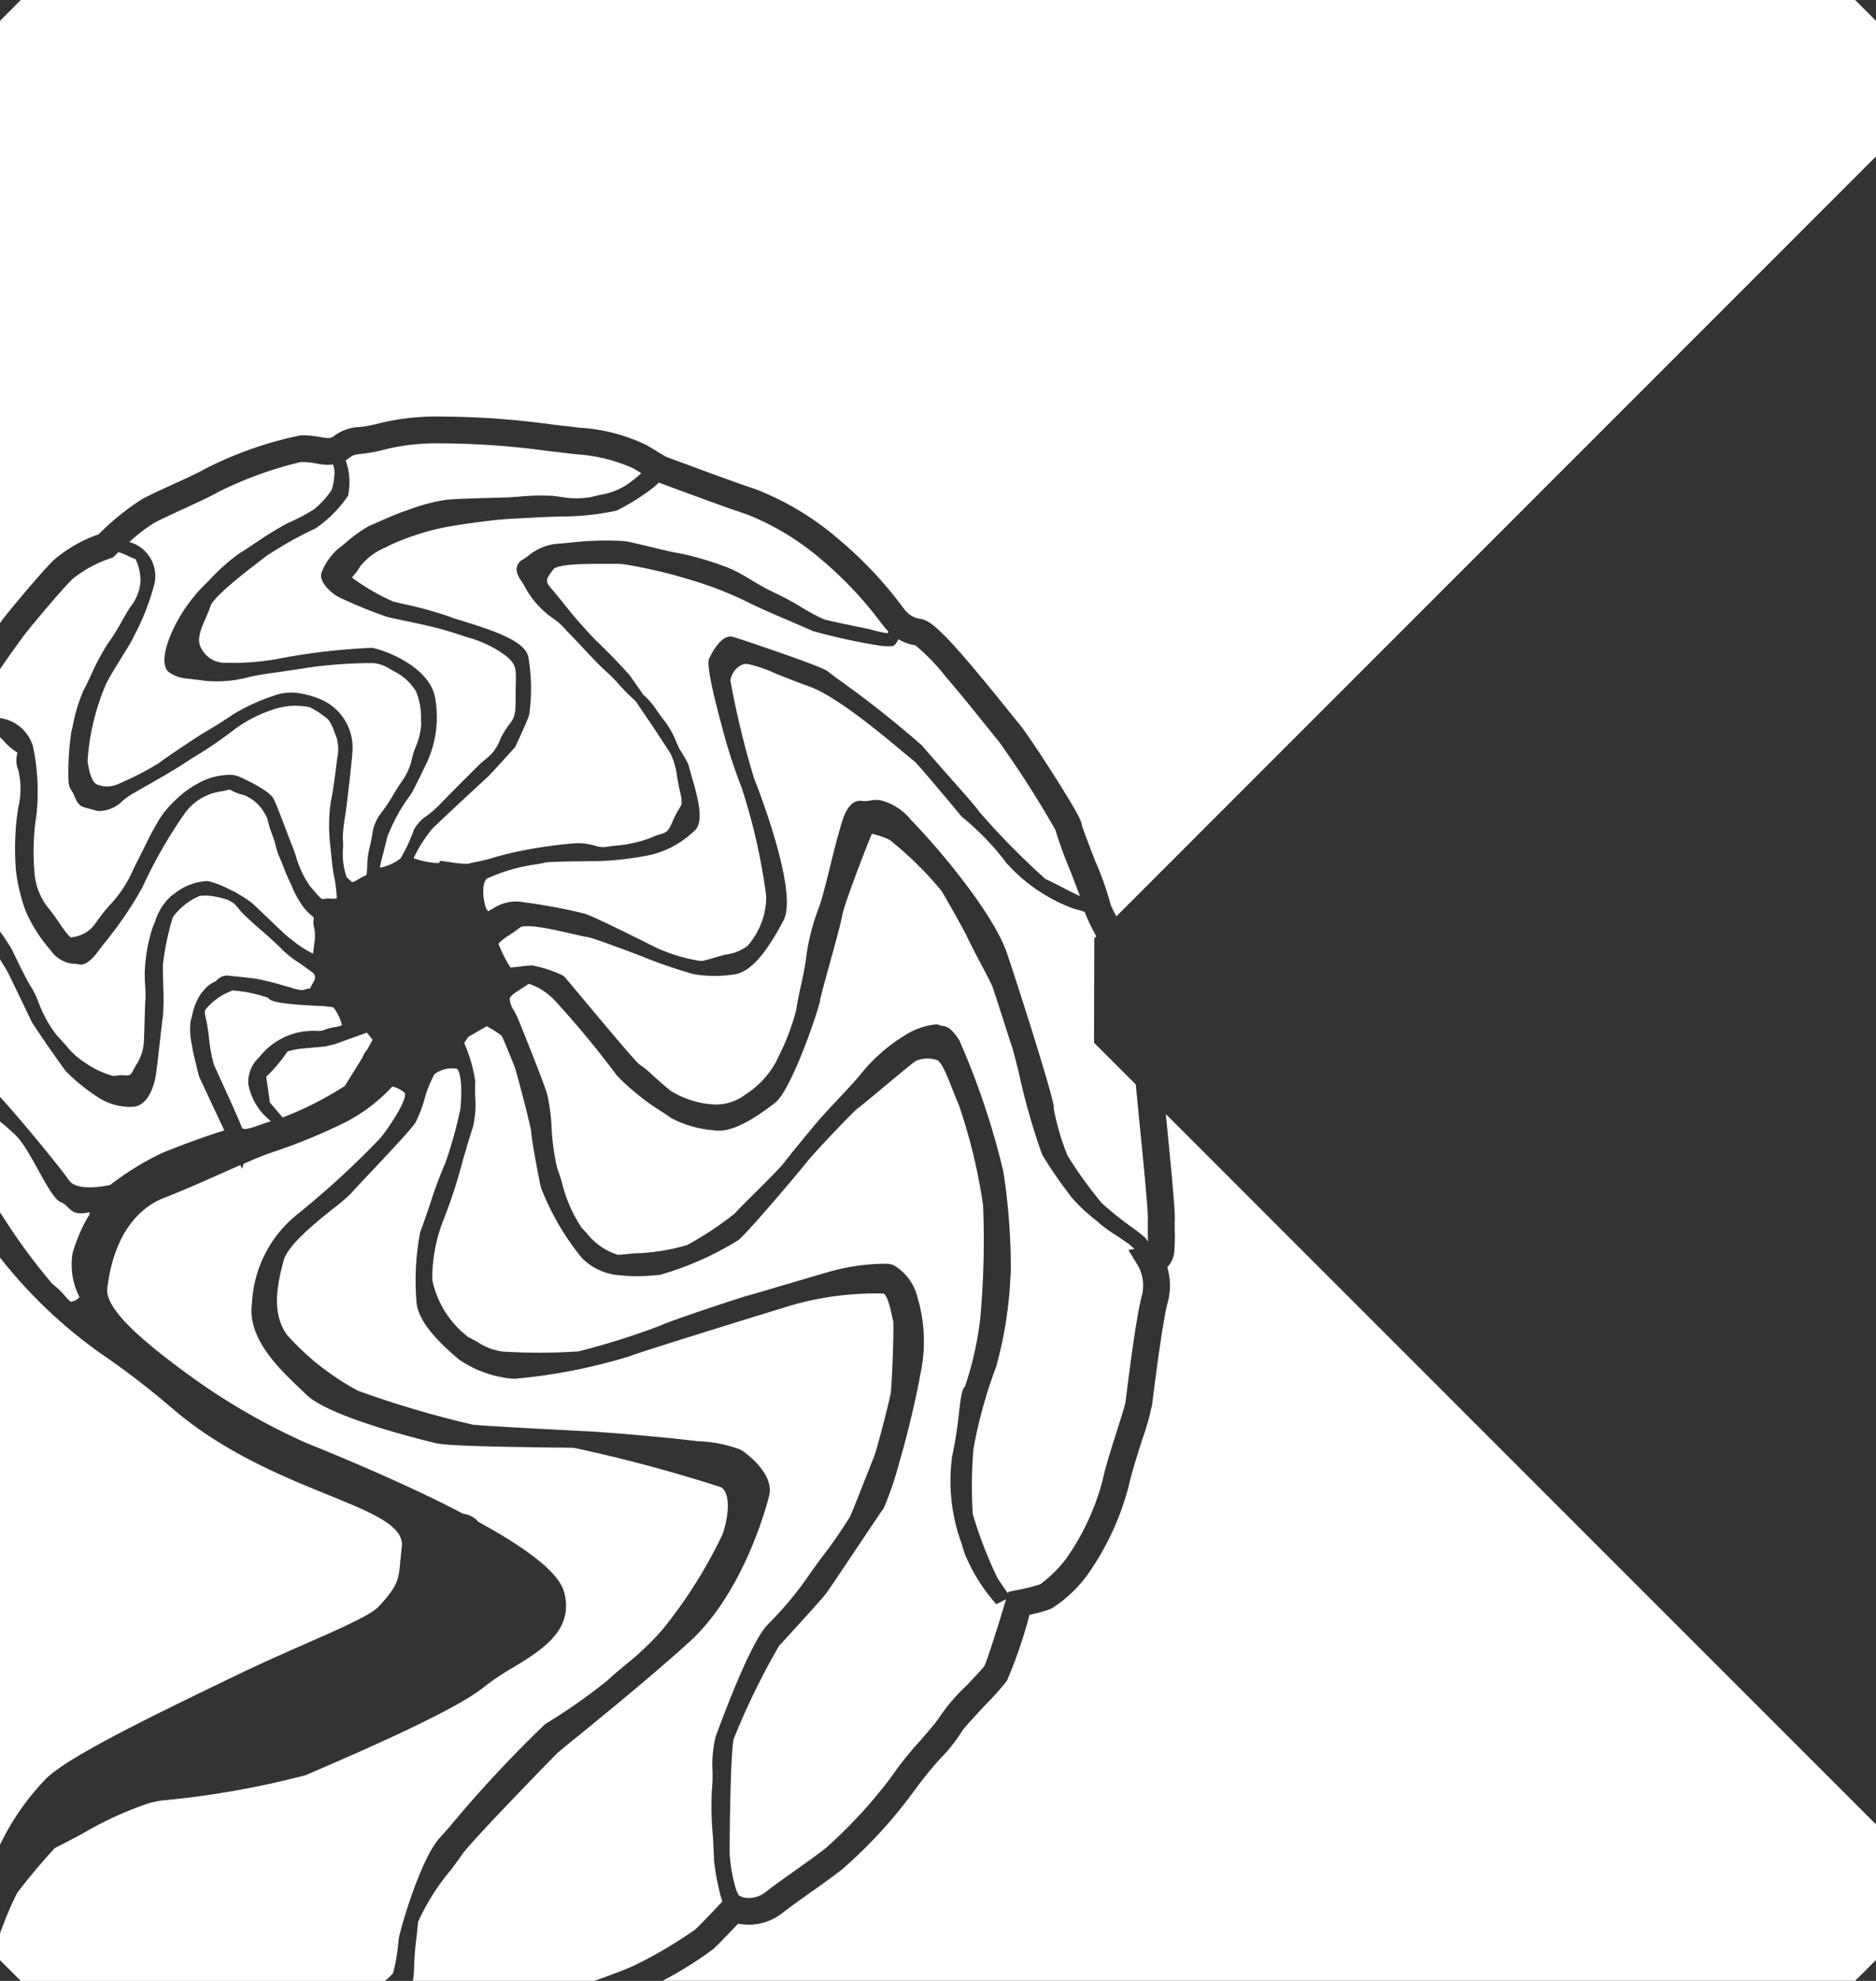 <svg id="New_Symbol_35" data-name="New Symbol 35" xmlns="http://www.w3.org/2000/svg" width="100.657" height="106.249" viewBox="0 0 100.657 106.249">
  <rect x="0" y="0" width="100.657" height="106.249" fill="#333333" stroke="none"/>
  <path id="Path_1" data-name="Path 1" d="M376.945,147.877l-.24.333a7.61,7.61,0,0,1,.6,2.088c-.012.121-.011.418-.008.732a5.523,5.523,0,0,1-.123,1.715c-.054.116-.305.964-.524,1.709a27.105,27.105,0,0,1-1.063,3.271,8.638,8.638,0,0,0-.591,3.182,5.173,5.173,0,0,0,1.929,3.077c.2.1.369.194.509.272a3.147,3.147,0,0,0,1.3.5c.02,0,.044.006.069.01a31.574,31.574,0,0,0,4.03-.01,40.454,40.454,0,0,0,4.385-1.378c.46-.24,4.291-1.506,4.7-1.615.215-.056,1.152-.332,2.057-.6,1.058-.311,2.156-.637,2.375-.694a11.058,11.058,0,0,1,3.074-.416,1.358,1.358,0,0,1,.319.074,2.734,2.734,0,0,1,1.292,1.746,8.258,8.258,0,0,1,.147,4.123c-.344,1.873-.814,3.642-1.149,4.794a17.254,17.254,0,0,1-.808,2.36c.005,0,.006,0,.012-.01-.083.1-.857,1.258-1.542,2.28-.9,1.345-1.5,2.24-1.612,2.375-.212.278-2.259,2.52-2.48,2.751a39.325,39.325,0,0,0-2.431,4.983c-.193.862-.225,5.748-.22,6.164a8.588,8.588,0,0,0,.366,1.99c.046.081.09.174.132.269l.021-.005.2.088c.018,0,.069.018.147.028a1.471,1.471,0,0,0,1.111-.345c.513-.4,1.076-.793,1.614-1.176s1.072-.757,1.557-1.139a25.857,25.857,0,0,0,3.5-3.792,17.785,17.785,0,0,1,1.573-1.969c.355-.414.837-.971.949-1.142a10.16,10.16,0,0,1,1.583-1.862c.343-.363.8-.857.911-1,.156-.317.708-2.051,1.164-3.574l0-.012-.524.262-.138-.163a9.491,9.491,0,0,1-1.577-2.606c-.041-.142-.087-.3-.144-.488a9.713,9.713,0,0,1-.509-4.655,23.06,23.06,0,0,0,.372-2.373c.1-.855.146-1.215.321-1.4a17.709,17.709,0,0,0,.814-3.606,46.349,46.349,0,0,0,.155-6.1,29.631,29.631,0,0,0-1.293-5.368c-.122-.274-.243-.588-.362-.888-.214-.551-.573-1.477-.823-1.538a1.575,1.575,0,0,0-1.131.045c-.167.1-1.144.921-1.852,1.51s-1.159.964-1.277,1.046c-.238.166-2.407,2.455-2.7,2.845-.243.327-3.279,3.921-3.7,4.215a16.549,16.549,0,0,1-4.214,1.862l-.286.02a9.052,9.052,0,0,1-1.849,0,3.184,3.184,0,0,1-2.034-.922,13.957,13.957,0,0,1-2.2-3.775c-.086-.325-.506-2.581-.523-2.977-.01-.3-.79-3.215-.874-3.463-.056-.154-.613-1.53-.714-1.714a6.076,6.076,0,0,0-.8-.508Z" transform="translate(-351.803 -92.27)" fill="#fff"/>
  <path id="Path_2" data-name="Path 2" d="M412.813,97.306a54.247,54.247,0,0,0-3.066-4.786c-.117-.129-.343-.412-.653-.8-.554-.69-1.393-1.736-2.167-2.633a10.848,10.848,0,0,0-1.633-1.685,2.513,2.513,0,0,1-.908-.325c-.147.35-.284.364-.373.375a3.5,3.5,0,0,1-.656-.033,32.789,32.789,0,0,1-3.536-.772c-.184-.081-.6-.26-1.079-.468-.754-.321-1.694-.726-2.1-.926l-.125-.058a19.25,19.25,0,0,0-2.911-1.186,27.406,27.406,0,0,0-3.9-.945,3.7,3.7,0,0,0-.448-.029c-.159,0-.377,0-.628,0-.523,0-1.173,0-1.734.041-.875.071-1,.227-1.005.235-.022.03-.044.058-.067.091-.322.434-.411.556-.075.94.159.179.379.45.634.764a26,26,0,0,0,1.8,2.064c.745.692,1.616,1.648,1.746,1.794.085.1.621.876.768,1.089a4.026,4.026,0,0,1,.707.811c.086.12.19.27.351.485a4.7,4.7,0,0,1,.7,1.2c.051.121.111.255.187.415.485.775.5.881.513.953s.062.253.122.456c.352,1.18.659,2.374.257,2.89a5.1,5.1,0,0,1-2.365,1.366,16.385,16.385,0,0,1-3.136.356h-.1c-.867.007-2.318.02-2.523.077-.059.018-.168.038-.389.081a9.449,9.449,0,0,0-2.707.773c-.354.312-.152,1.413-.03,1.631a.41.41,0,0,1,.085.122.146.146,0,0,0,.037-.02c.1-.049.177-.1.255-.138a2.21,2.21,0,0,1,1.654-.319c.061.009.122.016.186.023a30.415,30.415,0,0,1,3.034.578c.476.128,3.512,1.655,3.855,1.83a9.15,9.15,0,0,0,2.289.7.955.955,0,0,0,.211.007c.172-.035.428-.111.676-.185s.464-.134.595-.16a2.372,2.372,0,0,0,1.129-.456,4,4,0,0,0,1.008-2.66,32,32,0,0,0-1.318-5.823,28.943,28.943,0,0,1-1.069-3.325c-.871-3.2-.722-3.509-.668-3.626.178-.371.646-1.222,1.19-1.156.016,0,.034.005.049.006.247.058,4.743,1.568,5.09,1.837.047.038.22.168.473.363a56.611,56.611,0,0,1,4.608,3.632c.062.087.655.754,1.174,1.347,1.074,1.213,1.785,2.015,1.886,2.192a40.293,40.293,0,0,0,3.572,3.629c.138.052.449.211.839.412.272.14.663.341,1.009.506-.156-.41-.358-.941-.528-1.38A22.372,22.372,0,0,1,412.813,97.306Z" transform="translate(-356.185 -52.793)" fill="#fff"/>
  <path id="Path_3" data-name="Path 3" d="M327.543,201.9c3.614-1.746,7.027-2.987,7.708-3.728,1.243-1.344,1.025-1.533,1.225-3.174.281-2.271-6.749-2.748-12.205-7.345a43.751,43.751,0,0,0-3.916-3.018,25.853,25.853,0,0,1-5.436-5.167v31.495a13.52,13.52,0,0,1,2.5-3.576C318.725,206.162,323.006,204.093,327.543,201.9Z" transform="translate(-314.918 -112.017)" fill="#fff"/>
  <path id="Path_4" data-name="Path 4" d="M386.232,130.476c.149.365,1.357,3.342,1.582,4.1a11.213,11.213,0,0,1,.227,1.757,11.782,11.782,0,0,0,.3,2.173c.074.2.159.458.251.76a7.63,7.63,0,0,0,1.06,2.438l.255.264a3.42,3.42,0,0,0,1.653,1.177.945.945,0,0,0,.211,0c.2-.02.44-.042.717-.068a11,11,0,0,0,2.823-.446,17.118,17.118,0,0,0,2.581-1.716c.142-.168.553-.576,1.029-1.051.623-.617,1.4-1.389,1.617-1.681.393-.519,1.4-1.729,1.814-2.223.182-.212.556-.617.957-1.042.469-.5,1-1.07,1.266-1.39a9.125,9.125,0,0,1,2.315-2.079,3.857,3.857,0,0,1,1.8-.657.511.511,0,0,1,.213.064.156.156,0,0,0,.056.019.333.333,0,0,0,.038,0c.022,0,.042,0,.061.005.274.036.49.218.846.74a41.013,41.013,0,0,1,2.375,7.069,34.165,34.165,0,0,1,.4,5.412l-.017.176a21.571,21.571,0,0,1-.771,4.886,24.837,24.837,0,0,0-1.22,4.425,24.664,24.664,0,0,0-.036,3.459,22.626,22.626,0,0,0,1.323,3.434c.271.414.527.774.527.778l.041.057.026-.085.423-.086a11.109,11.109,0,0,0,1.28-.316,6.926,6.926,0,0,0,1.378-1.356,13.016,13.016,0,0,0,1.958-4.175c.159-.745.484-1.764.769-2.663.213-.665.454-1.415.48-1.631.208-1.7.6-4.708.886-5.717a2.2,2.2,0,0,0-.207-1.52l-.528-.87.32-.06c-.109-.1-.218-.194-.28-.248s-.383-.264-.639-.437a9.079,9.079,0,0,1-.9-.637c-.025-.025-.14-.124-.251-.218a8.992,8.992,0,0,1-1.335-1.265c-.056-.073-.118-.158-.187-.255a20.914,20.914,0,0,1-1.366-2.012,35.96,35.96,0,0,1-1.247-4.387c-.156-.632-.3-1.181-.331-1.285-.058-.163-.232-.7-.43-1.322-.26-.814-.584-1.828-.662-2.023-.063-.168-.39-.784-.677-1.33s-.544-1.04-.627-1.23c-.15-.348-1.276-2.329-1.408-2.541a18.751,18.751,0,0,0-2.8-2.753l-.018-.01a4.85,4.85,0,0,0-.9-.306l-.031,0c-.222.5-1.488,3.778-1.584,4.361-.064.372-.372,1.5-.673,2.591-.236.849-.5,1.811-.519,1.973-.051.433-1.523,4.8-2.407,5.49-1.347,1.05-2.358,1.54-3.1,1.5-.1-.008-.2-.017-.314-.028a5.853,5.853,0,0,1-2.13-.625.074.074,0,0,0,.022.027c-.038-.033-.248-.178-.454-.32a12.8,12.8,0,0,1-2.52-2.009,50.338,50.338,0,0,0-3.309-4,3.4,3.4,0,0,0-1.369-.908.136.136,0,0,0-.092.012c-.117.091-.255.175-.387.258-.228.148-.574.364-.593.512a1.232,1.232,0,0,0,.226.638C386.092,130.189,386.165,130.326,386.232,130.476Z" transform="translate(-358.444 -75.851)" fill="#fff"/>
  <path id="Path_5" data-name="Path 5" d="M415.575,5.779,414.453,4.66H316.034l-1.116,1.119v32.3l.137-.188c.281-.374,1.933-2.382,2.737-3.183a7.488,7.488,0,0,1,2.419-1.39,13.4,13.4,0,0,1,2.353-1.9c.394-.209.988-.483,1.62-.771.68-.312,1.445-.665,1.736-.839a20.132,20.132,0,0,1,5.137-1.8,4.931,4.931,0,0,1,.669.037c.154.018.289.042.409.064.088.016.166.027.238.034a.675.675,0,0,0,.3-.007.4.4,0,0,0,.178-.1,2.391,2.391,0,0,1,1.393-.473,6.761,6.761,0,0,0,.941-.177,12.748,12.748,0,0,1,3.407-.384,45.1,45.1,0,0,1,5.93.423c.244.034.495.058.742.087s.5.062.754.09a9.456,9.456,0,0,1,3.593.934l1.046.626c.48.174,3.663,1.37,4.766,1.723a15.245,15.245,0,0,1,4.474,2.682,21.211,21.211,0,0,1,3.452,3.654c.049.066.108.139.124.159a1.305,1.305,0,0,0,.823.475c.591.072,1.4.79,4.656,4.831.287.357.516.642.612.756.328.376,1.21,1.713,1.867,2.743,1.382,2.172,1.508,2.527,1.531,2.713.06.237.437,1.212.715,1.935a15.816,15.816,0,0,1,.837,2.36c.048.125.182.393.3.619L415.575,13.05Z" transform="translate(-314.918 -4.66)" fill="#fff"/>
  <path id="Path_6" data-name="Path 6" d="M372.612,201.3a23.967,23.967,0,0,0,3.259-1.924c.315-.288,1.094-1.116,1.367-1.408l.087-.094a12.122,12.122,0,0,1-.445-2.239c0-.209-.027-.707-.057-1.234a17.34,17.34,0,0,1-.056-2.518,7.46,7.46,0,0,0,.035-.971,6.249,6.249,0,0,1,.175-1.909l.055-.147c1.246-3.353,2.184-5.336,2.792-5.9a18.776,18.776,0,0,0,2.256-2.738c.1-.147.317-.444.595-.821a25.368,25.368,0,0,0,1.5-2.159c.179-.4.718-1.769,1.041-2.592.118-.294.208-.524.254-.638.161-.4.8-2.91.885-3.355.075-.393.188-3.554.143-3.916a2.128,2.128,0,0,1-.067-.274c-.216-1.053-.4-1.183-.467-1.2a16.363,16.363,0,0,0-4.931.632c-2.941.9-8.083,2.492-8.707,2.741a30.076,30.076,0,0,1-6.159,1.2l-.275-.025a5.97,5.97,0,0,1-2.706-1.018l-.057-.051c-.585-.5-2.134-1.824-2.209-3.02a13.751,13.751,0,0,1,.2-3.769c.084-.194.294-.816.52-1.467a21.869,21.869,0,0,1,.816-2.2,22.191,22.191,0,0,0,.814-2.915,8.326,8.326,0,0,0,.041-1.294c-.044-.694-.191-.864-.227-.869a1.534,1.534,0,0,0-1.2.289,6.06,6.06,0,0,0-.539,1.348,6.741,6.741,0,0,1-.481,1.246c-.189.3-1.1,1.285-2.281,2.537-.523.551-.972,1.029-1.148,1.23a8.753,8.753,0,0,1-.958.826c-.984.788-2.474,1.98-2.692,2.821-.363,1.378-.643,2.824.193,3.986a13.934,13.934,0,0,0,3.8,2.985,53.354,53.354,0,0,0,6.173,1.822c.544.069,6.027.349,6.427.37.257.009,3.409.242,5.648.517a7.019,7.019,0,0,1,2.284.453c.634.4,1.77,1.437,1.536,2.445-.014.051-1.213,5.082-4.312,7.889-1.968,1.783-4.592,3.92-6,5.068-.56.451-1,.813-1.072.886-.309.3-4.669,4.773-5.122,5.458-.126.189-.343.479-.593.816a11.716,11.716,0,0,0-1.743,2.765c-.023.254-.053.538-.087.838a16.068,16.068,0,0,0-.13,1.636,3.925,3.925,0,0,1-.062.688h9.737C371.323,201.826,372.138,201.517,372.612,201.3Z" transform="translate(-338.571 -95.882)" fill="#fff"/>
  <path id="Path_7" data-name="Path 7" d="M315.542,118.5c.034.064.086.173.153.313.248.506.707,1.454.913,1.753a4.771,4.771,0,0,1,.375.783,6.6,6.6,0,0,0,.984,1.78c.2.209.367.4.512.561a4.053,4.053,0,0,0,.977.887,4.922,4.922,0,0,0,1.5.719.513.513,0,0,0,.174,0,1.676,1.676,0,0,1,.479-.025c.234.017.3.02.433-.225.055-.109.112-.207.163-.3a2.557,2.557,0,0,0,.435-1.3c.014-.329.025-.71.036-1.083.013-.483.025-.941.047-1.222a6.357,6.357,0,0,0-.015-.683,6.786,6.786,0,0,1,.017-1.318l.009-.054a8.25,8.25,0,0,1,.395-1.8c.029-.064.068-.16.113-.264a3,3,0,0,1,.871-1.38c.035-.026.075-.05.114-.077a3.068,3.068,0,0,1,1.822-.716l.105.018a5.867,5.867,0,0,1,1.206.495,1.679,1.679,0,0,1,.367.2,5.055,5.055,0,0,1,.715.47c.14.12.425.4.76.716.448.434,1.011.974,1.2,1.123.042.033.095.069.152.115a6.077,6.077,0,0,0,1.158.761l0,0,.1-.772a2.216,2.216,0,0,0-.057-.713.863.863,0,0,1-.009-.353c.011-.105.011-.105-.058-.166a2.867,2.867,0,0,1-.706-.821,5.271,5.271,0,0,1-.413-.81c-.051-.118-.1-.224-.148-.324-.1-.2-.185-.417-.281-.667-.068-.17-.147-.366-.235-.573a3.266,3.266,0,0,1-.189-.569,4.252,4.252,0,0,0-.19-.612,5.65,5.65,0,0,1-.255-.826c-.012-.041-.022-.085-.031-.109s-.046-.071-.081-.132a2.183,2.183,0,0,0-1.175-1.069,2.356,2.356,0,0,1-.708-.276.057.057,0,0,0-.024-.011,1.24,1.24,0,0,0-.189.041l-.265.055a2.884,2.884,0,0,0-1.95,1.157,25.213,25.213,0,0,0-2.294,4,19.833,19.833,0,0,1-1.988,2.926c-.055.066-.116.147-.179.232-.378.505-.769,1.029-1.207.972a.439.439,0,0,1-.08-.018,1,1,0,0,0-.2-.023c-.052,0-.112-.008-.179-.014a1.67,1.67,0,0,1-1.073-.694,8.242,8.242,0,0,1-1.325-2.05,9.426,9.426,0,0,1-.554-2.275,14.884,14.884,0,0,1,.015-2.445c.025-.311.072-.61.117-.905a4.354,4.354,0,0,0,.006-1.982,1.388,1.388,0,0,1-.053-.943.019.019,0,0,0,0-.007,1.1,1.1,0,0,0-.123-.088,3.024,3.024,0,0,1-.579-.511,3.083,3.083,0,0,0-.239-.237v10.416A10.321,10.321,0,0,1,315.542,118.5Z" transform="translate(-314.918 -67.594)" fill="#fff"/>
  <path id="Path_8" data-name="Path 8" d="M315.043,165.6a31.721,31.721,0,0,0,2.669,3.638,5.07,5.07,0,0,1,.807.8c.045.04.11.1.181.171a.712.712,0,0,0,.484-.247,3.771,3.771,0,0,1-.363-2.392,9.126,9.126,0,0,1,.625-1.559l-.025-.016a.224.224,0,0,0,.034,0c.084-.159.175-.31.262-.456,0-.038.01-.081.016-.129-1.1.24-.984-.294-1.56-.543-.624-.269-1.551-2.687-2.358-3.523a9.4,9.4,0,0,0-.9-.8v4.88C314.959,165.477,315,165.543,315.043,165.6Z" transform="translate(-314.918 -100.392)" fill="#fff"/>
  <path id="Path_9" data-name="Path 9" d="M316.686,91.829a11.731,11.731,0,0,1,.191,3.653,12.856,12.856,0,0,0-.133,2.8l.014.12a3.441,3.441,0,0,0,.719,2.059,10.566,10.566,0,0,1,.633.863c.189.274.505.736.634.764a1.081,1.081,0,0,1,.131-.031,1.717,1.717,0,0,0,1.183-.757,9.342,9.342,0,0,1,.755-.955,7.913,7.913,0,0,0,.6-.731,7.156,7.156,0,0,0,.674-1.209c.084-.177.169-.359.271-.545.112-.221.227-.454.337-.676.2-.4.38-.768.563-1.074l.02-.032a4.852,4.852,0,0,1,.992-1.3,5.336,5.336,0,0,1,1.7-1.165l.02-.005a3.528,3.528,0,0,1,1.4-.243,1.425,1.425,0,0,1,.348.092c.063.03,1.571.68,1.846,1.171.116.213.363.848.7,1.731.131.35.255.681.326.847.053.13.11.3.176.49a5.375,5.375,0,0,0,.769,1.644c.08.089.149.17.214.246.2.238.362.426.451.438a.161.161,0,0,0,.059,0,1.266,1.266,0,0,1,.409-.02,1.055,1.055,0,0,0,.291-.014.213.213,0,0,0,.005-.083,6.859,6.859,0,0,0-.162-1.2c-.044-.2-.084-.591-.126-1-.021-.214-.042-.436-.064-.605a9.058,9.058,0,0,1,.033-2.282c.054-.226.153-.785.329-2.2,0-.042.01-.087.017-.14a2.3,2.3,0,0,0-.03-1.109c-.041-.1-.082-.209-.122-.308a2.133,2.133,0,0,0-.338-.673,4.652,4.652,0,0,0-.973-.647,1.964,1.964,0,0,0-.313-.058,3.662,3.662,0,0,0-1.6.155A7.277,7.277,0,0,0,327.4,91a20.955,20.955,0,0,1-1.959,1.338c-.246.154-.478.3-.664.424-.593.393-1.659.995-2.364,1.394-.161.094-.3.177-.418.239a5.088,5.088,0,0,0-.485.348,1.837,1.837,0,0,1-1.31.563,1.707,1.707,0,0,1-.186-.041c-.145-.046-.264-.074-.358-.1-.395-.091-.541-.166-.74-.651a1.232,1.232,0,0,0-.158-.3,1,1,0,0,1-.166-.576,14.434,14.434,0,0,1,.155-2.585c.014-.052.04-.159.071-.293a8.759,8.759,0,0,1,.588-1.945c.086-.14.233-.456.391-.789a12.1,12.1,0,0,1,.932-1.739,11.078,11.078,0,0,0,.739-1.185c.153-.269.3-.526.428-.723a2.563,2.563,0,0,0,.559-1.319,2.747,2.747,0,0,0-.265-1.268,4.281,4.281,0,0,1-.4-.169,3.248,3.248,0,0,0-.474-.193c-.014-.005-.028-.009-.043-.013-.065.064-.121.118-.167.166l-.116.113-.157.056a6.6,6.6,0,0,0-2.031,1.112c-.7.694-2.3,2.629-2.6,3.023-.254.339-.8,1.1-1.286,1.81v2.621A2.14,2.14,0,0,1,316.686,91.829Z" transform="translate(-314.918 -51.803)" fill="#fff"/>
  <path id="Path_10" data-name="Path 10" d="M355.63,148.812l-.533.127-1.1.1a4.39,4.39,0,0,0-.914.167,7.956,7.956,0,0,1-1.142,1.356l.2,1.386.685.8a18.228,18.228,0,0,0,3.335-1.693l.95-1.529a1.258,1.258,0,0,1,.252-.423l.288-.524-.311-.384Z" transform="translate(-337.658 -92.81)" fill="#fff"/>
  <path id="Path_11" data-name="Path 11" d="M318.612,144.41c.453.676,2.215.259,2.215.259a15.744,15.744,0,0,1,2.663-1.657c.269-.138,2.248-.9,3.462-1.267l-1.352-2.889-.006-.027c-.057-.218-.328-1.307-.35-1.478,0-.019-.006-.057-.013-.106a3.85,3.85,0,0,1-.084-1.381c.012-.027.041-.131.067-.226a3.337,3.337,0,0,1,.511-1.272,1.3,1.3,0,0,0,.136-.15,1.5,1.5,0,0,1,.541-.428.485.485,0,0,0,.167-.118.742.742,0,0,1,.71-.213c.52.045.862.087,1.335.144a12.73,12.73,0,0,1,1.42.346c.129.036.282.081.319.088a.793.793,0,0,1,.166.045,2.667,2.667,0,0,0,.482.124.585.585,0,0,0,.294-.021.637.637,0,0,1,.252-.046l.178-.333c.091-.166.091-.166.095-.278a.229.229,0,0,0-.06-.179.189.189,0,0,1-.031-.04c-.1-.08-.458-.336-.728-.529a5.7,5.7,0,0,1-.837-.632c-.069-.08-.784-.762-1.092-1.019s-.69-.6-1.046-.943a3.983,3.983,0,0,1-.3-.329,1.839,1.839,0,0,0-.3-.322c-.095-.05-.192-.105-.289-.156a.271.271,0,0,0-.054-.019,4.714,4.714,0,0,0-.835-.189,2.167,2.167,0,0,0-.626,0,3.487,3.487,0,0,0-1.431,1.137,14.207,14.207,0,0,0-.526,2.494c-.012.112,0,.646.01,1.116a15.464,15.464,0,0,1-.009,1.653c-.024.125-.084.659-.147,1.225-.1.849-.2,1.808-.265,2.13-.068.338-.351,1.454-1.139,1.545a2.351,2.351,0,0,1-.574-.01,3.14,3.14,0,0,1-1.362-.491,10.112,10.112,0,0,1-1.732-1.406c-.251-.32-1.743-2.453-1.857-2.7-.091-.213-1.225-2.549-1.3-2.69-.022-.039-.175-.285-.377-.607v7.375C316.029,141.148,318.239,143.852,318.612,144.41Z" transform="translate(-314.918 -81.112)" fill="#fff"/>
  <path id="Path_12" data-name="Path 12" d="M316.034,203.66h19.527a2.128,2.128,0,0,0,.446-.419,10.121,10.121,0,0,0,.3-1.811c.051-.424,1.138-4.236,2.185-5.421.144-.16.345-.388.59-.664a65.716,65.716,0,0,1,5.078-5.451l.013-.012a30.943,30.943,0,0,0,3.315-2.32c.313-.287.646-.571,1-.865a14.823,14.823,0,0,0,1.964-1.868,25.537,25.537,0,0,0,3.24-5.135c.4-1.217.363-2.228-.082-2.512a81.123,81.123,0,0,0-7.9-2.115l-.008,0c-.105-.006-.561-.01-1.139-.015-1.726-.025-4.942-.062-5.98-.189-.1-.012-.173-.027-.234-.037s-5.635-1.315-6.976-2.594l-.259-.248c-1.168-1.1-2.935-2.767-2.678-4.637a6.514,6.514,0,0,1,2.472-4.833,46.862,46.862,0,0,0,4.434-4.077,11.189,11.189,0,0,0,.931-1.378c.44-.766.382-.994.372-1.014a1.392,1.392,0,0,0-.68-.355,9.1,9.1,0,0,1-2.99,2.142,29.572,29.572,0,0,1-3.323,1.341c-.24.081-.428.149-.564.2-.279.106-.659.267-1.1.459l-.078.268-.092-.2c-.333.146-.691.305-1.058.465-1.1.491-2.241.99-3.008,1.283-.931.352-2.654,1.432-3.077,4.856-.134,1.1,1.826,2.806,4.473,4.729a34.707,34.707,0,0,0,6.221,3.581c3.612,1.454,6.106,2.628,7.561,3.357.291.149.571.3.843.435a.436.436,0,0,1,.075.008,1.278,1.278,0,0,1,.737.423c2.823,1.547,4.332,2.782,4.6,3.764.554,2.052-1.206,3.119-2.758,4.062a13.177,13.177,0,0,0-1.532,1.027c-1.531,1.267-6.952,3.6-8.99,4.482-.267.115-.465.2-.581.251a47.43,47.43,0,0,1-7.646,1.352,1.5,1.5,0,0,0-.155.016c-.178.037-.352.071-.525.108a18.783,18.783,0,0,0-3.657,1.663c-.526.28-1.024.545-1.481.771-.747.81-1.454,1.666-2.017,2.4q-.253.491-.494,1.07c-.164.387-.309.766-.435,1.126v1.417Z" transform="translate(-314.918 -97.411)" fill="#fff"/>
  <path id="Path_13" data-name="Path 13" d="M354.119,87.021a2.016,2.016,0,0,1,.72-.772,5.673,5.673,0,0,0,.637-.556c.512-.538,1.545-1.566,2.115-2.133a4.223,4.223,0,0,1,.384-.334,2.4,2.4,0,0,0,.788-1.085,4.617,4.617,0,0,1,.491-.8c.227-.3.331-.444.323-1.366,0-.284,0-.528.008-.742.019-.9.023-1.083-.543-1.556a6.123,6.123,0,0,0-2.046-.982c-.1-.034-.187-.058-.261-.083a18.137,18.137,0,0,0-1.966-.559c-.329-.075-.674-.15-1.012-.22-.465-.1-.866-.177-1.109-.247a23.781,23.781,0,0,1-2.555-1.047c-.5-.26-1.092-.886-.928-1.314a3.264,3.264,0,0,1,.853-1.25c.107-.079.272-.216.45-.358a7.279,7.279,0,0,1,1.215-.878c.073-.03.174-.078.3-.13.479-.216,1.205-.536,1.563-.657.068-.019.151-.05.244-.081a9.909,9.909,0,0,1,2.077-.556c.642-.056,1.944-.088,2.724-.108l.4-.01c.209-.007.481-.027.769-.047a11.75,11.75,0,0,1,1.829-.041c.076.011.155.019.234.03s.168.023.256.034a4.443,4.443,0,0,0,1.589-.011c.17-.042.336-.083.494-.117A3.754,3.754,0,0,0,365.4,68.6a6.125,6.125,0,0,0,.918-.711l-.452-.27a8.814,8.814,0,0,0-3.034-.741c-.245-.03-.5-.055-.744-.089s-.5-.055-.751-.085a43.011,43.011,0,0,0-5.76-.412,11.481,11.481,0,0,0-3.074.341,8.2,8.2,0,0,1-1.133.214c-.476.044-.561.105-.667.188a2.084,2.084,0,0,1-.245.164,3.545,3.545,0,0,1,.129,1.9,6.64,6.64,0,0,1-1.748,1.755,20.09,20.09,0,0,0-2.611,1.462c-.091.071-.238.184-.428.327-.666.512-2.44,1.869-2.6,2.39-.063.2-.153.4-.249.624-.254.573-.515,1.164-.242,1.626A1.418,1.418,0,0,0,344,78.06a13.591,13.591,0,0,0,2.765-.2,33.841,33.841,0,0,1,5.076-.6.063.063,0,0,1,.027,0c.641.1,3.015.97,3.373,2.6a5.817,5.817,0,0,1-.437,3.572c-.267.563-.7,1.43-.779,1.568-.016.029-.045.071-.106.166a9.409,9.409,0,0,0-1.233,2.251c-.047.224-.114.482-.18.732-.075.284-.178.679-.208.9a2.557,2.557,0,0,0,1.108-.5,8.932,8.932,0,0,0,.707-1.515Z" transform="translate(-331.911 -42.511)" fill="#fff"/>
  <path id="Path_14" data-name="Path 14" d="M340.959,87.435c-.016.1-.034.242-.057.405a8.149,8.149,0,0,0-.134,1.221,3.39,3.39,0,0,1,.019.483,3.722,3.722,0,0,0,.194,1.617c.06.051.112.1.159.138a.7.7,0,0,0,.14.117.879.879,0,0,0,.319-.149,4.166,4.166,0,0,1,.379-.2c.021-.007.044-.02.059-.026.007-.041.017-.112.024-.177a2.909,2.909,0,0,0,.021-.342,4.388,4.388,0,0,1,.155-1.077c.054-.233.085-.411.112-.567a2.3,2.3,0,0,1,.522-1.222,11.173,11.173,0,0,0,.636-.967,8.036,8.036,0,0,1,.45-.7,3.324,3.324,0,0,0,.541-1.262,4.116,4.116,0,0,1,.166-.52,3.858,3.858,0,0,0,.315-1.244c-.005-.082-.007-.167-.01-.255a3.743,3.743,0,0,0-.267-1.516,2.887,2.887,0,0,0-1.134-1.058c-.083-.039-.171-.09-.264-.145a1.923,1.923,0,0,0-.792-.309c-.066-.008-.13-.01-.2-.013a25.487,25.487,0,0,0-3.451.251c-.462.081-.964.149-1.448.22-.566.08-1.1.155-1.488.24l-.169.034a6.514,6.514,0,0,1-2.425.2c-.126-.018-.26-.037-.412-.054-.088-.012-.171-.019-.252-.029s-.149-.018-.217-.027a1.91,1.91,0,0,1-.993-.335c-.728-.558.3-2.49.34-2.573a8.729,8.729,0,0,1,1.39-1.952c.1-.1.249-.246.417-.417a10.41,10.41,0,0,1,1.569-1.407c.186-.119.461-.3.754-.488a20.1,20.1,0,0,1,1.879-1.166,9.869,9.869,0,0,0,1.428-.749,4.726,4.726,0,0,0,.936-1.031,2.851,2.851,0,0,0,.14-.708,1.293,1.293,0,0,0-.056-.637c0-.01,0-.019-.007-.027a2.139,2.139,0,0,1-.6,0c-.106-.012-.21-.033-.31-.051s-.216-.035-.335-.051a3.6,3.6,0,0,0-.478-.027,20.735,20.735,0,0,0-4.422,1.6c-.353.207-1.088.551-1.869.911-.585.268-1.193.548-1.555.739a8.3,8.3,0,0,0-1.362,1.046,1.756,1.756,0,0,1,.46.189l.016.01a1.9,1.9,0,0,1,.822,2.218,12.737,12.737,0,0,1-.978,2.488c-.04.079-.077.149-.11.22-.126.262-.4.7-.688,1.159-.313.517-.678,1.1-.8,1.393a12.528,12.528,0,0,0-.964,4.08c.167,1.079.4,1.226.624,1.283a1.838,1.838,0,0,0,.286.062,1.514,1.514,0,0,0,.854-.182,14.951,14.951,0,0,0,2.067-1.07c.363-.284,1.909-1.315,2.343-1.579.071-.043.147-.091.238-.142.416-.25.985-.6,1.4-.888a10.393,10.393,0,0,1,2.058-.959c.021,0,.054-.019.09-.03a2.668,2.668,0,0,1,1.333-.154,4.7,4.7,0,0,1,1.141.307,2.815,2.815,0,0,1,1.788,2.588C341.307,84.534,341.087,86.373,340.959,87.435Z" transform="translate(-322.377 -44.103)" fill="#fff"/>
  <path id="Path_15" data-name="Path 15" d="M345.718,147.335a1.8,1.8,0,0,1,.585-1.417,3.672,3.672,0,0,1,3.044-1.419,1.168,1.168,0,0,0,.394-.027,2.366,2.366,0,0,1,.637-.176,1.09,1.09,0,0,0,.365-.1.114.114,0,0,0,0-.027,2.621,2.621,0,0,0-.461-.934l-.567-.069c-.133,0-1.2-.039-1.978-.136-.665-.081-.866-.175-.962-.308a7.423,7.423,0,0,0-1.89-.389,3.371,3.371,0,0,0-1.429.982.353.353,0,0,0-.07.264,10.628,10.628,0,0,1,.232,1.35,7.527,7.527,0,0,0,.261,1.392c.057.135.211.472.407.9.256.56.576,1.256.849,1.891.1.218.174.406.241.571l0,0c.1.214.632-.035,1.56-.34A3.233,3.233,0,0,1,345.718,147.335Z" transform="translate(-332.397 -89.208)" fill="#fff"/>
  <path id="Path_16" data-name="Path 16" d="M416.213,111.656l.105-.1-.143-.285a8.258,8.258,0,0,1-.477-1.033,5.908,5.908,0,0,0-.573-.168,9.058,9.058,0,0,1-3.61-2.435,14.3,14.3,0,0,0-2.4-2.495l-.021-.014-.016-.022c-1.094-1.321-2.344-2.8-2.539-2.968-.062-.036-.157-.122-.531-.428-1.078-.906-3.6-3.022-5.062-3.553-.727-.26-1.336-.505-1.821-.7a7.792,7.792,0,0,0-1.493-.514c-.029,0-.06,0-.086-.007-.415-.007-.811.48-.859.888a46.906,46.906,0,0,0,1.269,5.247c0-.008-.009-.016-.01-.022.027.053,2.431,6.056,1.593,7.642-.967,1.833-1.759,2.72-2.569,2.886a6.684,6.684,0,0,1-2.252,0,26.137,26.137,0,0,1-2.912-1.009c-1.138-.426-2.546-.953-2.8-.983-.155-.018-.439-.085-.8-.169-.556-.128-1.3-.3-1.911-.378-.732-.088-.869.019-.878.021-.176.148-.383.282-.582.419a2.843,2.843,0,0,0-.593.463,7.157,7.157,0,0,0,.642,1.276c.13,0,.383-.033.56-.054a4.35,4.35,0,0,1,.547-.048.37.37,0,0,1,.086,0,6.4,6.4,0,0,1,1.64.545c.061.047.225.238,1.237,1.45.978,1.166,2.605,3.117,2.842,3.3a5.46,5.46,0,0,1,.781.645c.276.243.589.526.911.783a4.943,4.943,0,0,0,2.352.731,2.62,2.62,0,0,0,1.666-.545,4.823,4.823,0,0,0,1.676-1.831l.083-.188a12.141,12.141,0,0,0,.965-2.553c.04-.331.134-.753.229-1.2.111-.507.226-1.038.285-1.5a11.5,11.5,0,0,1,.673-2.7c.149-.338.48-1.675.72-2.649.151-.607.271-1.089.325-1.258.023-.064.046-.158.079-.27.167-.628.448-1.686,1.208-1.592l.03.005a1.276,1.276,0,0,0,.384-.02,1.829,1.829,0,0,1,.551-.024,3.007,3.007,0,0,1,1.653,1.052c1.371,1.393,4.439,4.989,5.176,7.2.344,1.028.979,2.987,1.525,4.754,1.006,3.257.984,3.446.97,3.548a13.124,13.124,0,0,0,.733,2.5,22.013,22.013,0,0,0,1.852,2.569,18.565,18.565,0,0,0,1.6,1.283,8.155,8.155,0,0,1,.726.57.725.725,0,0,1,.136.22c0-.179,0-.366,0-.513,0-.243-.007-.494,0-.718.022-.469-.28-3.484-.46-5.283-.091-.931-.158-1.61-.183-1.929l-2.244-2.244Z" transform="translate(-357.498 -61.325)" fill="#fff"/>
  <path id="Path_17" data-name="Path 17" d="M370.095,92.2c.1-.03.237-.06.426-.1.213-.041.48-.1.712-.164l.088-.027c.415-.118.928-.27,1.589-.4A25.6,25.6,0,0,1,375.8,91.1a3.062,3.062,0,0,1,.565.015,3.952,3.952,0,0,1,.542.114,1.37,1.37,0,0,0,.586.066q.2-.032.492-.067a6.9,6.9,0,0,0,1.887-.412,3.842,3.842,0,0,1,.53-.2c.314-.092.43-.126.663-.678a4.64,4.64,0,0,1,.338-.657c.171-.281.207-.345.079-.892-.079-.338-.125-.617-.169-.862a4.047,4.047,0,0,0-.333-1.194l-.014-.031c-.617-.979-1.571-2.377-1.877-2.824-.023-.019-.042-.038-.063-.056-.365-.331-.614-.6-.833-.842a6.964,6.964,0,0,0-.626-.638c-.361-.324-.729-.711-1.146-1.154-.209-.225-.422-.454-.668-.708-.181-.191-.316-.329-.419-.437a3.349,3.349,0,0,0-.661-.594,4.876,4.876,0,0,1-1.476-1.61,4.4,4.4,0,0,0-.241-.406,1.49,1.49,0,0,1-.254-.549.606.606,0,0,1,.337-.607c.1-.058.191-.126.292-.2a2.8,2.8,0,0,1,1.579-.646c.167-.012.384-.033.63-.053a16.324,16.324,0,0,1,2.931-.087c.091.012.178.024.255.042.419.089.869.2,1.3.3.525.131,1.024.255,1.354.3a15.957,15.957,0,0,1,2.872.869,11.208,11.208,0,0,1,1.081.6,12.474,12.474,0,0,0,1.223.665,15.071,15.071,0,0,1,1.4.754,10.1,10.1,0,0,0,1.247.669c.407.116,1.764.389,2.21.478l.11.022c.065.01.152.036.268.067a7.162,7.162,0,0,0,.734.166l.088.005s.007-.012.007-.012a.108.108,0,0,0,.008-.016.717.717,0,0,0,.012-.071c-.082-.081-.146-.15-.184-.2s-.082-.1-.18-.226a20.154,20.154,0,0,0-3.195-3.4,14.124,14.124,0,0,0-4.036-2.451c-1.081-.347-3.967-1.423-4.714-1.7-.049.048-.1.1-.143.135l-.043.045a11.809,11.809,0,0,1-2.083,1.325,14.133,14.133,0,0,1-2.694.311c-.567-.009-2.976.121-3.521.164-.588.057-2.425.283-3.312.485a13.677,13.677,0,0,0-2.63.89l-.231.118a3.454,3.454,0,0,0-1.362,1.014,3.279,3.279,0,0,1-.349.49c-.032.042-.068.083-.09.117a.129.129,0,0,1,.013.014,11.473,11.473,0,0,0,2.174,1.265c.1.027.32.081.605.147a20.555,20.555,0,0,1,2.459.679c.129.059.424.149.762.25,1.714.532,3.267,1.075,3.442,1.9a9.891,9.891,0,0,1,.047,3.111c-.1.333-.672,1.55-.735,1.688l-.019.034-.026.034c-.22.242-1.318,1.46-1.477,1.6s-2.728,2.52-2.952,2.764a7.553,7.553,0,0,0-.994,1.568,4.857,4.857,0,0,0,1,.237,1.456,1.456,0,0,0,.366.014l.063-.11.179.021.326.044A5.857,5.857,0,0,0,370.095,92.2Z" transform="translate(-344.982 -45.868)" fill="#fff"/>
  <path id="Path_18" data-name="Path 18" d="M434.526,165.213c-.008.181-.006.4,0,.631a8.66,8.66,0,0,1-.025,1.024,1.358,1.358,0,0,1-.378.87,3.384,3.384,0,0,1,.031,1.863c-.184.66-.5,2.716-.842,5.5a13.947,13.947,0,0,1-.534,1.887c-.276.87-.588,1.852-.733,2.53a14.57,14.57,0,0,1-2.271,4.812,7.154,7.154,0,0,1-1.886,1.731,8.24,8.24,0,0,1-1.156.322,24.647,24.647,0,0,1-1.213,3.539,13.621,13.621,0,0,1-1.059,1.193c-.445.475-1.175,1.257-1.331,1.48a8.606,8.606,0,0,1-1.168,1.484,20.018,20.018,0,0,0-1.415,1.744,25.588,25.588,0,0,1-3.863,4.208c-.512.4-1.073.8-1.614,1.182s-1.073.761-1.559,1.135a2.911,2.911,0,0,1-2.167.636,1.719,1.719,0,0,1-.21-.034l-.057.019c-.293.309-.981,1.038-1.317,1.345a20.087,20.087,0,0,1-2.718,1.7H471.03l1.122-1.117v-7.273l-38.106-38.1c.006.066.013.13.019.2C434.341,162.51,434.55,164.684,434.526,165.213Z" transform="translate(-371.494 -99.77)" fill="#fff"/>
</svg>
